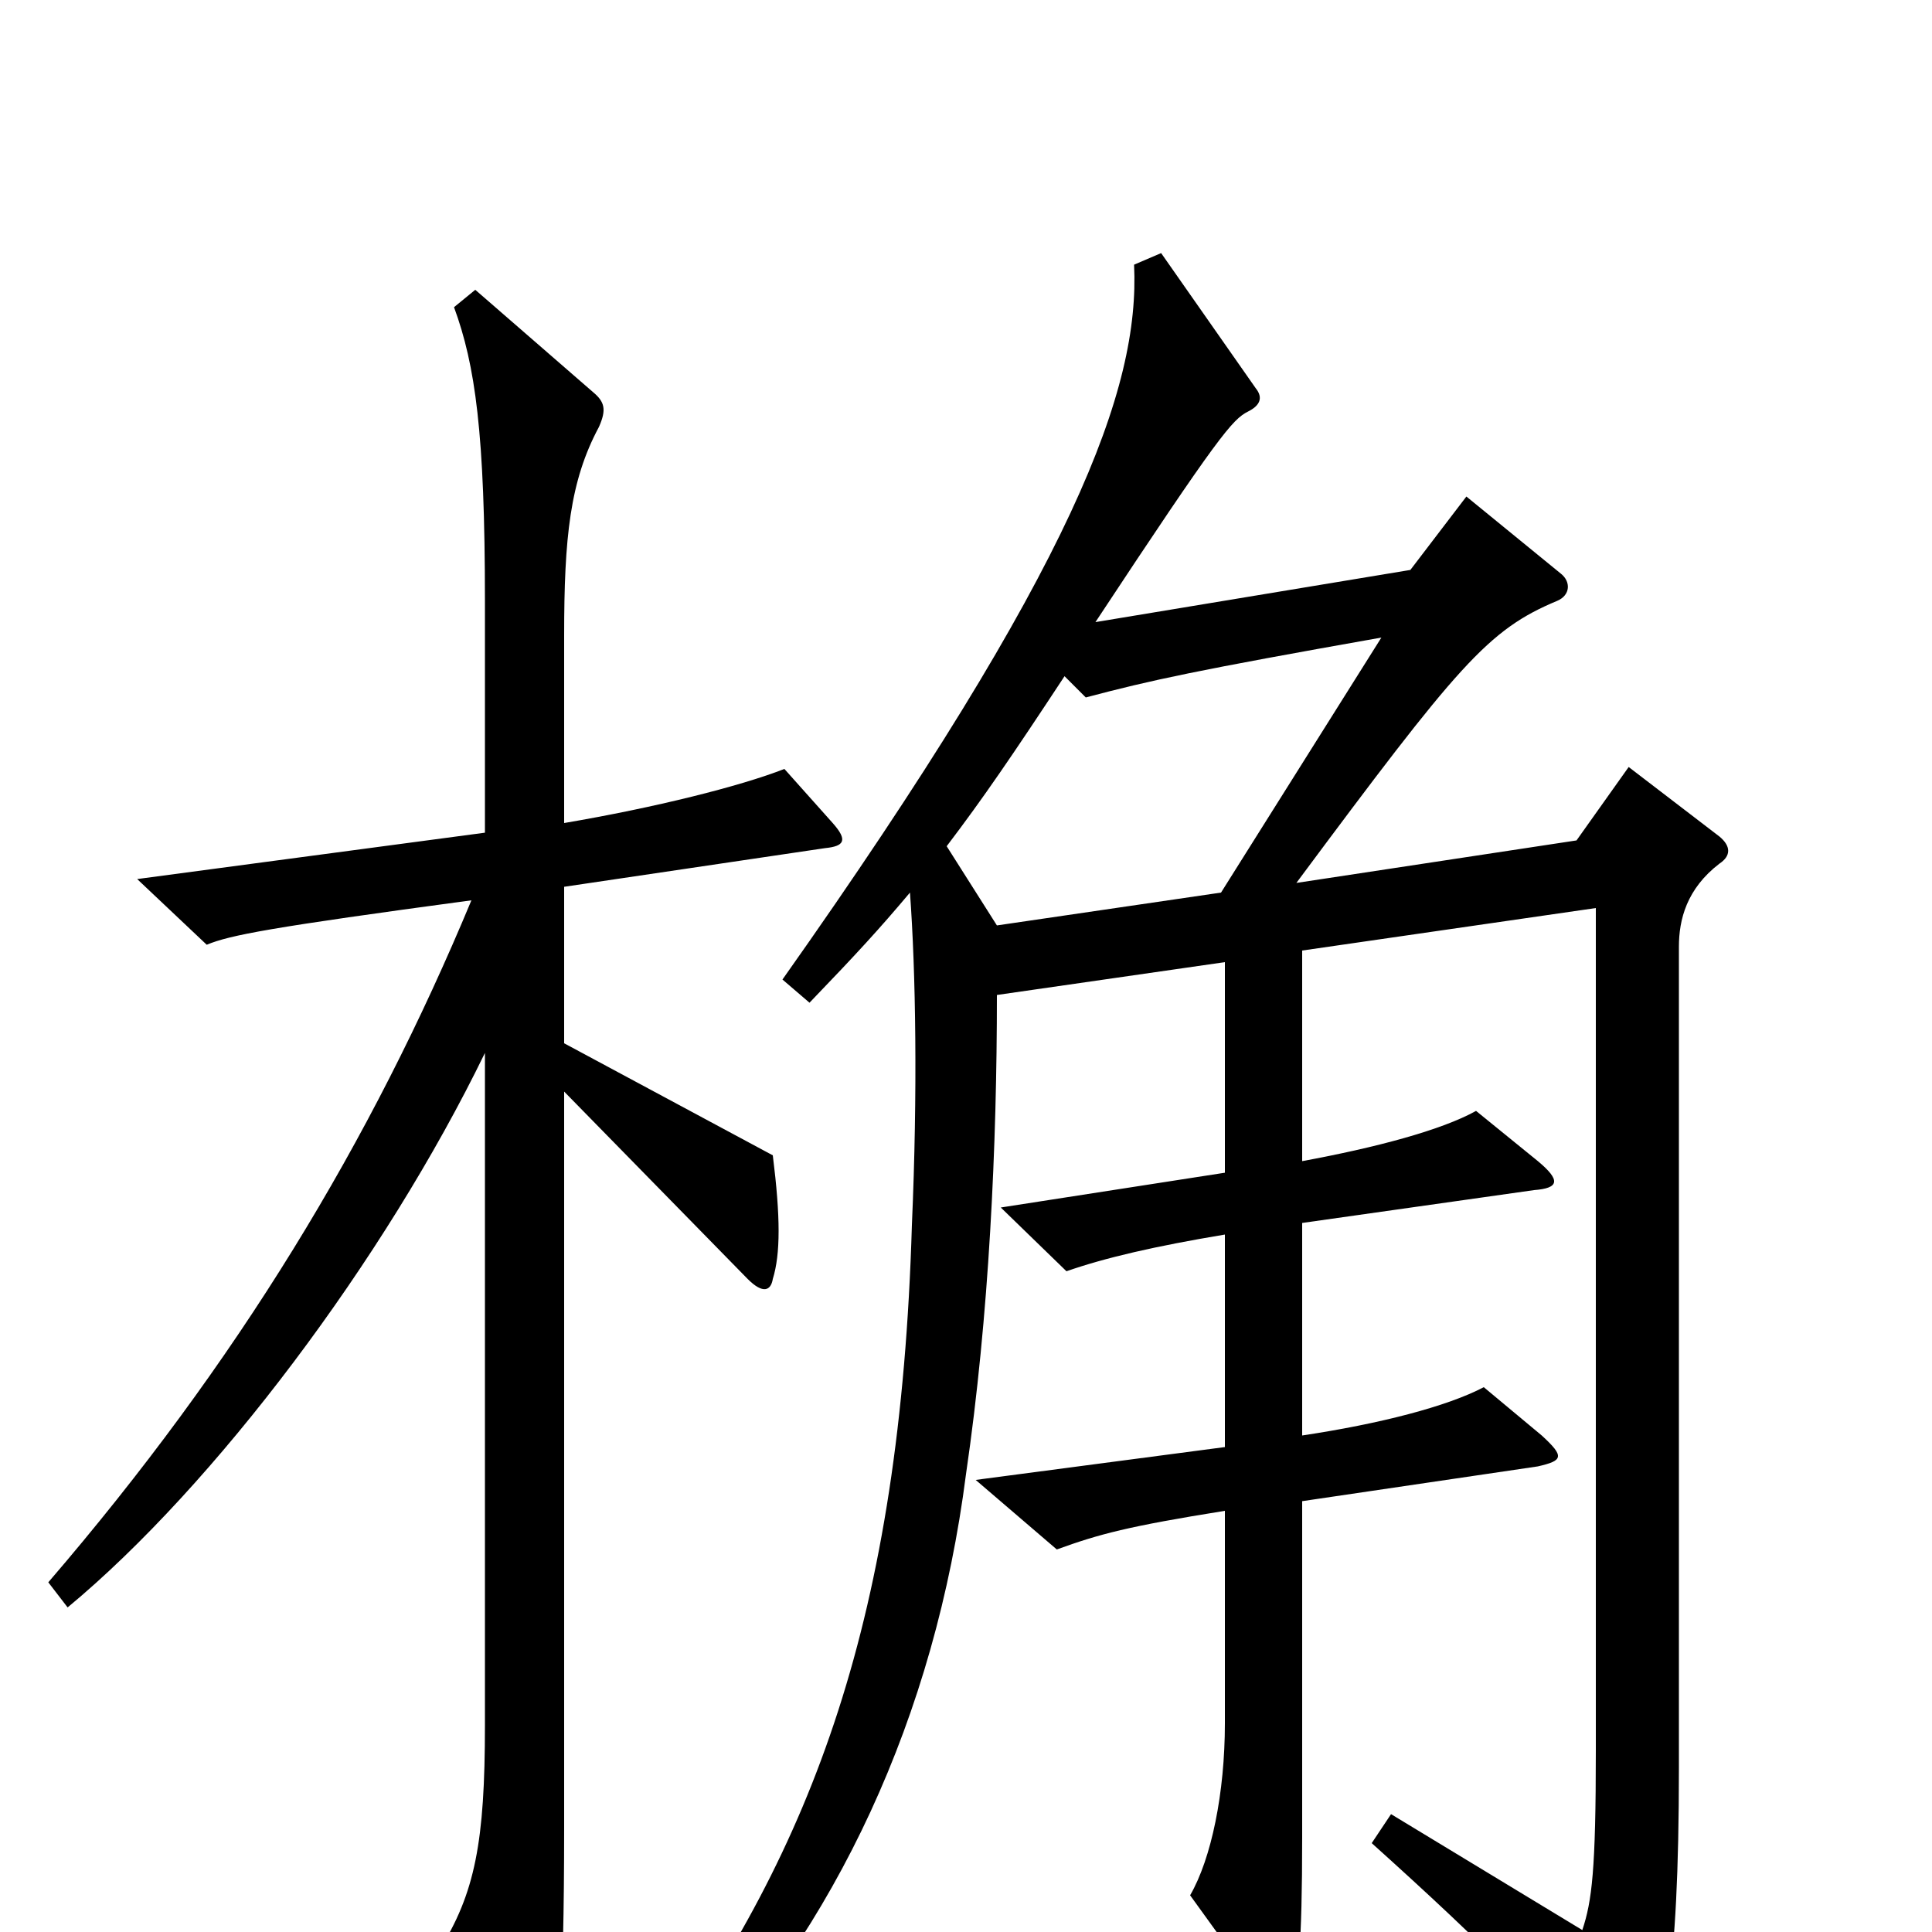 <svg xmlns="http://www.w3.org/2000/svg" viewBox="0 -1000 1000 1000">
	<path fill="#000000" d="M890 -553C896 -557 896 -562 890 -567L843 -603L816 -565L671 -543C755 -656 770 -674 806 -689C813 -692 813 -699 808 -703L759 -743L730 -705L567 -678C631 -775 638 -783 646 -787C652 -790 654 -794 650 -799L601 -869L587 -863C590 -799 557 -708 405 -493L419 -481C444 -507 455 -519 471 -538C474 -497 475 -435 472 -366C466 -163 421 -44 338 70L354 80C433 -2 484 -112 500 -237C512 -319 516 -407 516 -485L634 -502V-393L518 -375L552 -342C572 -349 598 -355 634 -361V-251L505 -234L547 -198C569 -206 584 -210 634 -218V-108C634 -72 627 -38 616 -19L655 35C661 42 664 42 668 35C672 27 674 7 674 -49V-223L796 -241C809 -244 810 -246 798 -257L768 -282C749 -272 714 -263 674 -257V-367L794 -384C807 -385 808 -389 796 -399L764 -425C746 -415 712 -406 674 -399V-508L826 -530V-94C826 -32 824 -16 819 -1L720 -61L710 -46C770 8 803 41 835 83C841 91 845 89 848 84C861 57 869 24 869 -85V-510C869 -524 873 -540 890 -553ZM431 -574L406 -602C383 -593 339 -582 292 -574V-671C292 -722 295 -751 310 -779C314 -788 313 -792 307 -797L246 -850L235 -841C246 -811 251 -776 251 -689V-569L71 -545L107 -511C119 -516 140 -520 244 -534C192 -409 123 -295 25 -181L35 -168C111 -231 199 -348 251 -455V-107C251 -47 246 -20 227 10L267 90C272 100 278 100 282 91C289 74 292 34 292 -54V-435L387 -338C395 -330 399 -332 400 -338C404 -351 404 -370 400 -402L292 -460V-541L427 -561C437 -562 439 -565 431 -574ZM715 -670L632 -538L516 -521L490 -562C509 -587 524 -609 551 -650L562 -639C596 -648 619 -653 715 -670Z"/>
</svg>